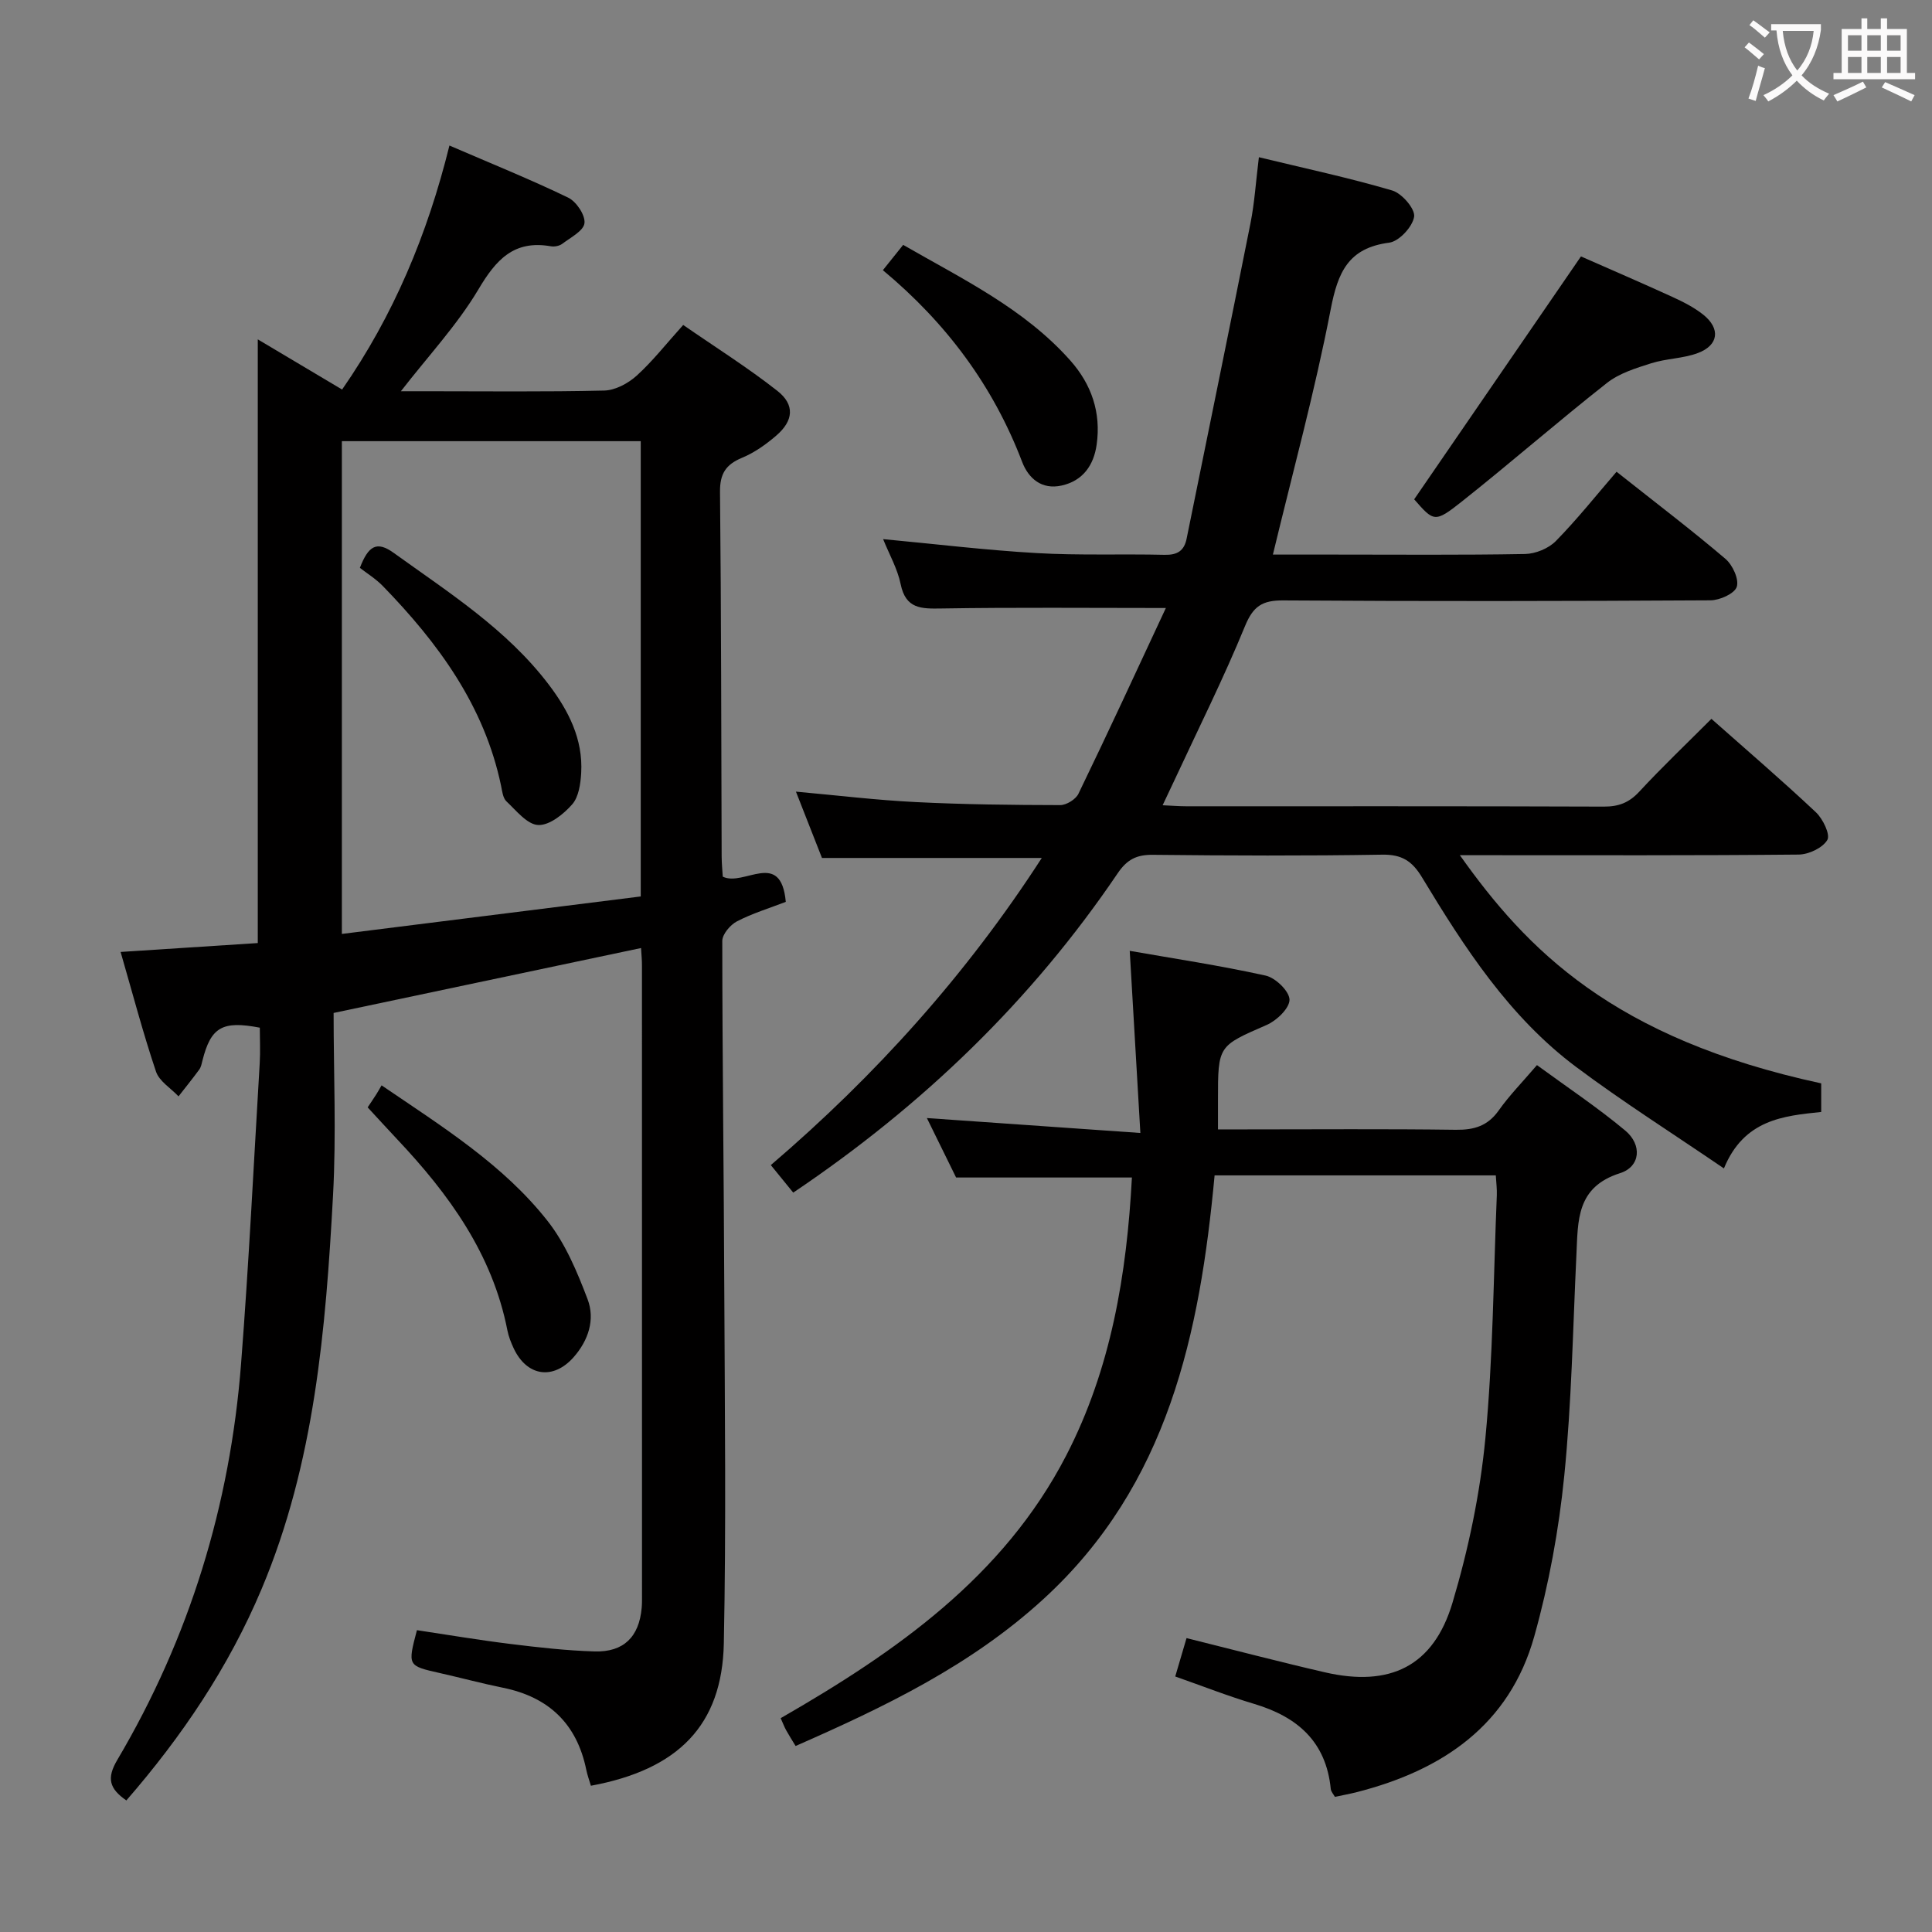 <svg enable-background="new 0 0 400 400" viewBox="0 0 400 400" xmlns="http://www.w3.org/2000/svg"><rect x="0" y="0" width="400" height="400" fill="#808080" stroke="none"/><g fill="#010000"><path d="m132.72 196.28c-21.09 4.45-41.65 8.8-63.65 13.44 0 12.52.57 25.18-.12 37.77-1.51 27.73-3.8 55.38-14.77 81.45-6.84 16.26-16.53 30.6-28.02 43.82-3.53-2.44-4.12-4.59-1.88-8.38 14.96-25.3 23.36-52.77 25.63-82.02 1.61-20.71 2.62-41.47 3.86-62.21.15-2.47.02-4.96.02-7.38-7.77-1.5-10.13-.1-11.87 6.79-.16.64-.29 1.36-.66 1.87-1.38 1.89-2.86 3.71-4.3 5.56-1.6-1.7-4-3.13-4.67-5.15-2.69-8-4.84-16.18-7.32-24.75 9.75-.63 19.12-1.24 28.4-1.84 0-41.66 0-82.92 0-124.99 5.83 3.47 11.54 6.87 17.46 10.39 10.63-15.32 17.65-32.04 22.22-50.52 8.61 3.72 16.73 6.99 24.59 10.79 1.69.82 3.56 3.62 3.37 5.28-.18 1.59-2.87 2.97-4.59 4.27-.59.45-1.62.65-2.37.52-7.65-1.34-11.36 2.77-15.02 8.96-4.39 7.36-10.37 13.75-16.03 21.05h5.1c12.33 0 24.67.15 36.99-.14 2.28-.05 4.93-1.47 6.69-3.05 3.31-2.99 6.09-6.56 9.67-10.53 6.57 4.55 13.29 8.77 19.49 13.64 3.68 2.89 3.35 6.2-.24 9.28-2.12 1.82-4.51 3.52-7.07 4.58-3.37 1.4-4.6 3.31-4.56 7.08.26 25.16.25 50.32.34 75.48.01 1.46.16 2.92.23 4.16 4.36 2.16 12.04-5.76 13.05 5.22-3.42 1.32-6.92 2.38-10.12 4.04-1.38.72-3.03 2.67-3.03 4.06.01 24.31.33 48.63.42 72.94.1 24.16.39 48.33-.1 72.49-.35 16.95-9.45 26.13-27.52 29.47-.32-1.08-.72-2.16-.95-3.27-1.94-9.54-7.76-15.09-17.25-17.02-4.38-.89-8.71-2.06-13.07-3.04-6.69-1.51-6.69-1.49-4.75-8.88 6.4.96 12.89 2.06 19.41 2.86 5.77.71 11.56 1.37 17.36 1.54 6.04.18 9.22-3.02 9.76-8.98.08-.83.07-1.66.07-2.5 0-43.49 0-86.99-.01-130.48.01-1.14-.11-2.29-.19-3.67zm-61.94-104.94v102.02c20.91-2.62 41.42-5.2 61.88-7.76 0-31.84 0-62.93 0-94.26-20.69 0-41.1 0-61.88 0z"/><path d="m241.38 125.88c-16.2 0-31.34-.15-46.46.1-4.2.07-7.4.1-8.45-5.04-.65-3.18-2.35-6.14-3.63-9.32 10.78 1.01 21.28 2.29 31.8 2.89 8.8.51 17.65.15 26.48.36 2.63.06 4.05-.82 4.56-3.36 4.41-21.77 8.89-43.52 13.22-65.3.84-4.2 1.1-8.52 1.74-13.66 9.48 2.3 18.65 4.25 27.61 6.89 2 .59 4.77 3.81 4.53 5.42-.31 2.08-3.12 5.12-5.16 5.38-8.5 1.1-10.64 6.16-12.12 13.84-3.26 16.88-7.81 33.51-11.96 50.74h12.71c13.16 0 26.33.12 39.49-.12 2.18-.04 4.88-1.15 6.39-2.69 4.42-4.51 8.37-9.48 12.56-14.34 8.64 6.84 15.76 12.25 22.55 18.04 1.48 1.26 2.84 4.22 2.34 5.78-.45 1.41-3.52 2.79-5.44 2.8-29.49.17-58.99.22-88.48.02-4.32-.03-6.21 1.2-7.9 5.33-4.41 10.76-9.63 21.19-14.53 31.74-.75 1.61-1.52 3.21-2.52 5.34 2.01.09 3.44.21 4.86.21 28.83.01 57.66-.04 86.48.07 3.08.01 5.23-.81 7.35-3.1 4.74-5.12 9.8-9.93 14.93-15.07 7.32 6.49 14.63 12.75 21.63 19.34 1.45 1.36 3.02 4.61 2.37 5.73-.96 1.65-3.86 3.01-5.94 3.03-21.49.21-42.99.13-64.49.13-1.77 0-3.54 0-5.65 0 13.82 19.48 31.63 37.91 74.81 47.24v5.92c-7.76.81-15.98 1.54-20.14 11.69-10.74-7.33-20.95-13.79-30.6-21.01-13.86-10.37-23.13-24.72-31.93-39.29-2.04-3.37-4.19-4.73-8.23-4.66-15.83.26-31.66.2-47.49.03-3.37-.04-5.35.99-7.27 3.83-17.86 26.38-40.38 48.08-67.17 66.11-1.5-1.84-2.93-3.6-4.64-5.7 21.67-18.54 40.48-39.42 56.1-63.59-15.39 0-30.12 0-45.51 0-1.6-4.08-3.44-8.76-5.39-13.73 8.63.78 16.69 1.76 24.78 2.16 9.96.5 19.95.61 29.93.63 1.29 0 3.22-1.19 3.78-2.35 6.14-12.67 12.04-25.47 18.1-38.46z"/><path d="m234.35 243.79c-11.97 0-23.7 0-36.4 0-1.67-3.39-3.84-7.8-6.05-12.31 14.53 1.02 28.7 2.01 44.2 3.09-.77-13.17-1.46-25.14-2.2-37.71 9.05 1.59 18.67 3.03 28.15 5.13 2.03.45 4.89 3.22 4.93 4.97.03 1.76-2.65 4.34-4.72 5.24-10.03 4.38-10.1 4.22-10.09 15.5v6.13h5.73c14.5 0 29-.12 43.5.08 3.81.05 6.61-.79 8.89-4 2.2-3.11 4.9-5.86 7.92-9.39 6.17 4.52 12.49 8.72 18.28 13.55 3.52 2.94 3.17 7.47-1.07 8.82-9.08 2.88-8.7 9.8-9.04 16.87-.73 15.28-.99 30.62-2.52 45.82-1.12 11.17-3.17 22.38-6.2 33.19-5.14 18.38-18.99 27.73-36.7 32.26-1.44.37-2.9.63-4.58.99-.29-.53-.8-1.06-.86-1.64-.96-9.79-6.91-14.94-15.87-17.61-5.38-1.6-10.62-3.67-16.33-5.67.8-2.72 1.53-5.21 2.34-7.95 9.72 2.42 19.13 4.89 28.62 7.08 13.51 3.12 22.51-1.24 26.44-14.39 3.3-11.05 5.71-22.57 6.81-34.04 1.6-16.7 1.67-33.55 2.37-50.33.05-1.29-.12-2.58-.21-4.12-19.4 0-38.5 0-58.22 0-3.05 32.71-9.59 64.07-35.45 87.73-15.02 13.75-32.85 22.31-51.3 30.41-.8-1.33-1.42-2.29-1.97-3.29-.39-.71-.67-1.48-1.12-2.47 23.87-13.73 46.09-29.21 59.09-54.33 9.33-18.02 12.57-37.63 13.63-57.61z"/><path d="m327.32 53.09c6.17 2.72 12.56 5.47 18.88 8.36 2.25 1.03 4.52 2.17 6.44 3.7 3.62 2.89 3.19 6.34-1.13 7.95-3.05 1.14-6.52 1.12-9.64 2.11-3.18 1.01-6.61 2.06-9.16 4.07-10.17 8-19.93 16.53-30.07 24.57-5.59 4.43-5.79 4.17-9.85-.47 11.55-16.84 22.96-33.45 34.53-50.29z"/><path d="m76.12 229.27c.73-1.1 1.29-1.91 1.82-2.75.36-.57.69-1.17 1.06-1.81 12.66 8.61 25.19 16.42 34.35 28.05 3.7 4.69 6.15 10.56 8.3 16.22 1.6 4.21.18 8.55-2.92 12.05-4.21 4.73-9.63 3.94-12.36-1.84-.56-1.2-1.07-2.47-1.32-3.76-3.1-15.82-12.11-28.21-22.86-39.6-1.94-2.06-3.84-4.15-6.07-6.56z"/><path d="m182.79 55.94c1.66-2.07 2.79-3.48 4.2-5.24 12.27 7.07 25.02 13.16 34.59 23.92 4.42 4.97 6.41 10.81 5.47 17.44-.6 4.26-2.84 7.49-7.27 8.47-4.11.91-6.85-1.48-8.16-4.91-5.99-15.7-15.66-28.72-28.83-39.68z"/><path d="m74.51 117.57c1.74-4.52 3.45-5.66 6.99-3.11 11.44 8.24 23.42 15.83 32.11 27.27 4.08 5.38 7.12 11.29 6.72 18.3-.13 2.24-.51 4.96-1.86 6.5-1.79 2.04-4.71 4.38-7.04 4.28-2.28-.1-4.55-2.99-6.58-4.9-.73-.69-.88-2.1-1.11-3.23-3.46-16.56-13-29.53-24.47-41.34-1.49-1.53-3.38-2.69-4.76-3.77z"/></g><path d="m362.1 8.8c1.1.8 2.1 1.6 3.1 2.4l-1 1.1c-1.3-1.1-2.3-2-3-2.5zm1.9 4.8c.5.2.9.4 1.4.5-.6 2.3-1.3 4.5-1.9 6.8l-1.5-.5c.8-2.1 1.4-4.3 2-6.8zm-1-9.4c1.3.9 2.4 1.8 3.4 2.5l-1 1.1c-1.4-1.2-2.4-2.1-3.2-2.6zm3.7 2.2v-1.4h10.3v1.2c-.5 3.6-1.8 6.8-4 9.4 1.5 1.6 3.4 2.8 5.7 3.8-.3.4-.7.8-1.1 1.4-2.3-1.1-4.1-2.5-5.6-4.1-1.6 1.6-3.6 3.1-5.9 4.3-.3-.5-.7-.9-1-1.3 2.4-1.1 4.4-2.5 6-4.1-1.9-2.5-3-5.6-3.3-9.3h-1.1zm8.8 0h-6.4c.3 3.3 1.3 6 3 8.2 2-2.3 3.1-5.1 3.4-8.2z" fill="#fbfafa"/><path d="m385.3 3.8h1.3v2.2h2.8v-2.2h1.3v2.2h4.1v9.1h1.7v1.3h-16.9v-1.3h1.7v-9.1h4.1v-2.2zm.4 13.1.7 1.2c-1.8.9-3.8 1.9-6 2.9-.2-.4-.5-.8-.8-1.3 2.3-1 4.3-1.9 6.1-2.8zm-3.1-6.4h2.8v-3.2h-2.8zm0 4.6h2.8v-3.3h-2.8zm4-4.6h2.8v-3.2h-2.8zm0 4.6h2.8v-3.3h-2.8zm3.7 1.9c2.1.9 4.1 1.8 6.1 2.7l-.7 1.3c-2.2-1.1-4.2-2-6.1-2.9zm3.2-9.7h-2.8v3.2h2.8zm-2.8 7.8h2.8v-3.3h-2.8z" fill="#fbfafa"/></svg>